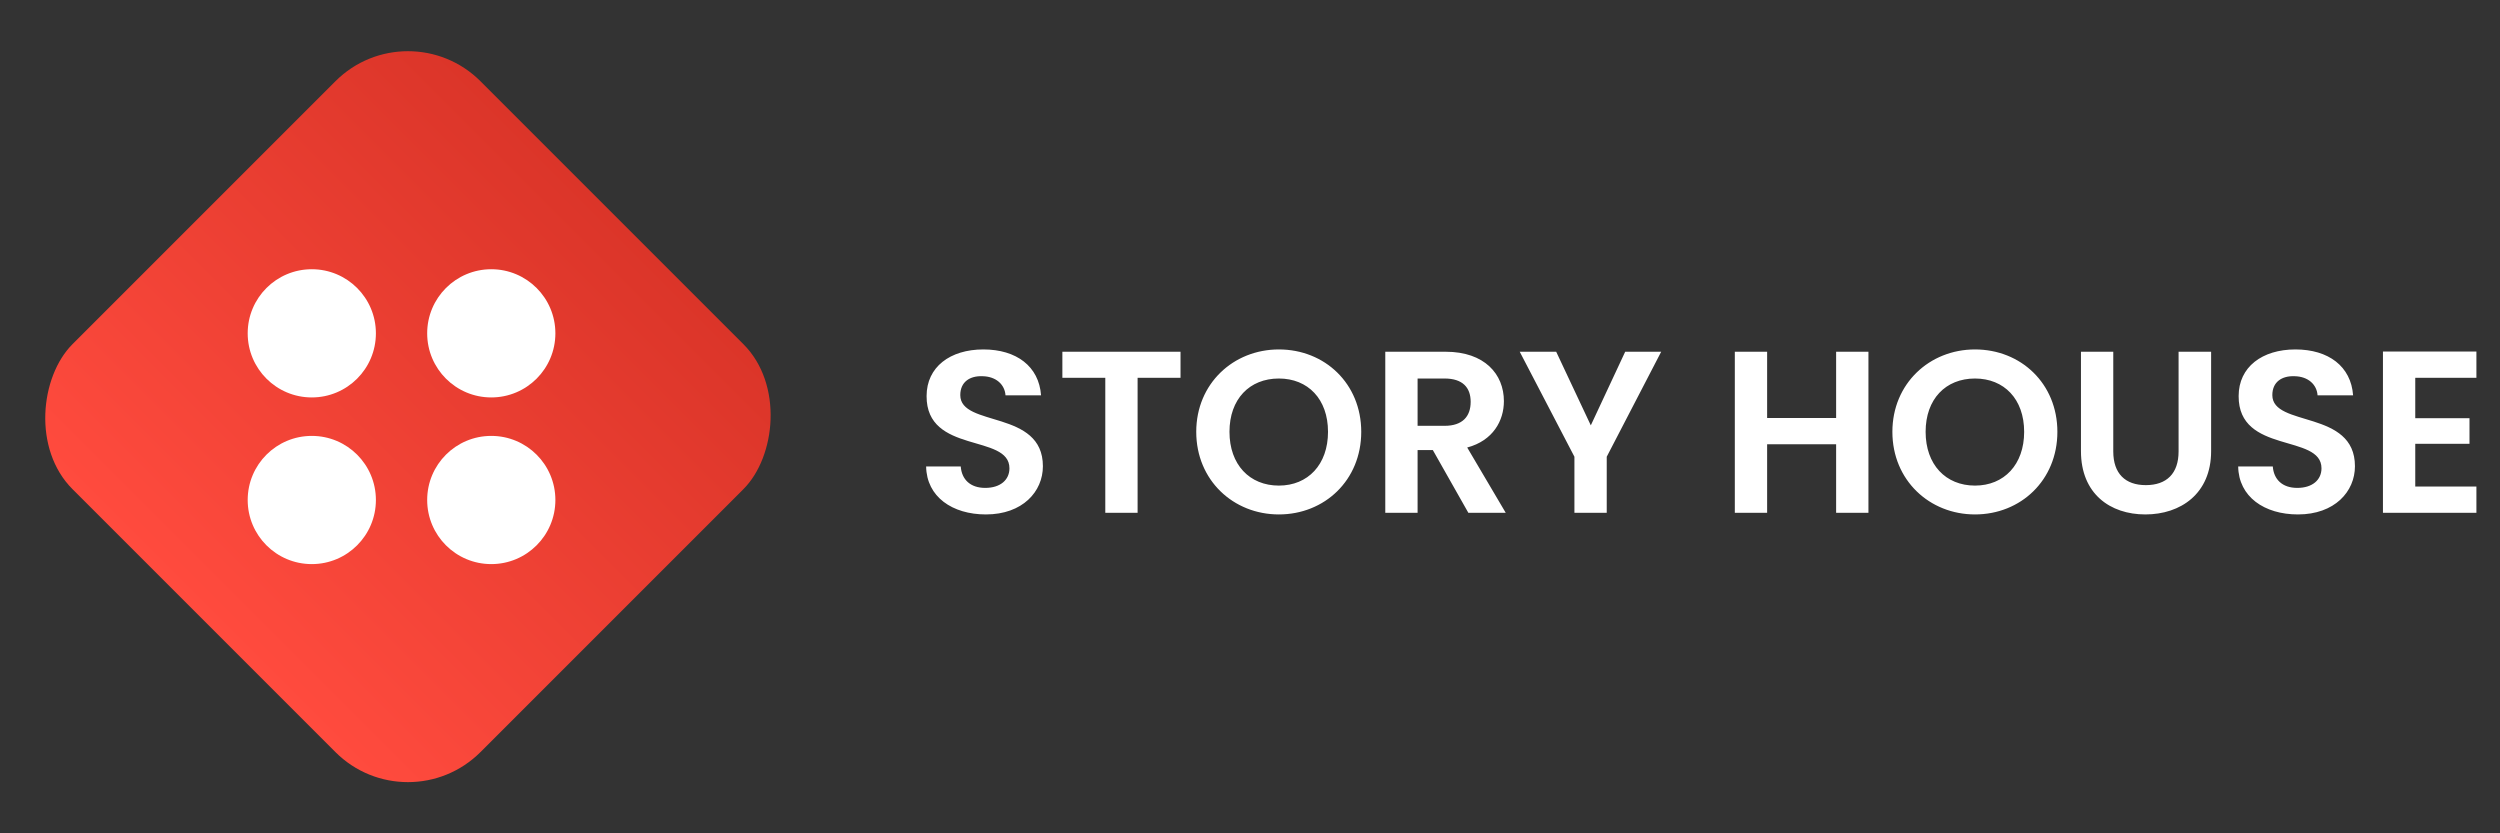 <svg width="195" height="65" viewBox="0 0 195 65" fill="none" xmlns="http://www.w3.org/2000/svg">
<rect x="0" y="0" width="195" height="65" fill="#333333" stroke="none"/>
<path d="M81.346 36.364C81.346 31.936 74.902 33.34 74.902 30.82C74.902 29.794 75.64 29.308 76.63 29.344C77.71 29.362 78.376 30.01 78.43 30.838H81.202C81.04 28.57 79.276 27.256 76.702 27.256C74.11 27.256 72.274 28.624 72.274 30.892C72.256 35.446 78.736 33.808 78.736 36.526C78.736 37.426 78.034 38.056 76.846 38.056C75.676 38.056 75.01 37.39 74.938 36.382H72.238C72.274 38.758 74.29 40.126 76.9 40.126C79.762 40.126 81.346 38.344 81.346 36.364ZM82.865 29.47H86.213V40H88.733V29.47H92.081V27.436H82.865V29.47ZM106.177 33.682C106.177 29.92 103.333 27.256 99.751 27.256C96.205 27.256 93.307 29.92 93.307 33.682C93.307 37.462 96.205 40.126 99.751 40.126C103.315 40.126 106.177 37.462 106.177 33.682ZM95.899 33.682C95.899 31.126 97.465 29.524 99.751 29.524C102.019 29.524 103.585 31.126 103.585 33.682C103.585 36.238 102.019 37.876 99.751 37.876C97.465 37.876 95.899 36.238 95.899 33.682ZM114.712 31.342C114.712 32.476 114.082 33.214 112.678 33.214H110.572V29.524H112.678C114.082 29.524 114.712 30.226 114.712 31.342ZM108.052 27.436V40H110.572V35.104H111.76L114.532 40H117.448L114.442 34.906C116.458 34.366 117.304 32.818 117.304 31.288C117.304 29.182 115.792 27.436 112.768 27.436H108.052ZM122.805 35.626V40H125.325V35.626L129.573 27.436H126.765L124.083 33.178L121.383 27.436H118.539L122.805 35.626ZM143.218 40H145.738V27.436H143.218V32.602H137.836V27.436H135.316V40H137.836V34.654H143.218V40ZM160.476 33.682C160.476 29.92 157.632 27.256 154.05 27.256C150.504 27.256 147.606 29.92 147.606 33.682C147.606 37.462 150.504 40.126 154.05 40.126C157.614 40.126 160.476 37.462 160.476 33.682ZM150.198 33.682C150.198 31.126 151.764 29.524 154.05 29.524C156.318 29.524 157.884 31.126 157.884 33.682C157.884 36.238 156.318 37.876 154.05 37.876C151.764 37.876 150.198 36.238 150.198 33.682ZM162.315 35.194C162.315 38.506 164.583 40.126 167.337 40.126C170.091 40.126 172.467 38.506 172.467 35.194V27.436H169.929V35.212C169.929 36.94 168.993 37.84 167.373 37.84C165.771 37.84 164.835 36.94 164.835 35.212V27.436H162.315V35.194ZM183.686 36.364C183.686 31.936 177.242 33.34 177.242 30.82C177.242 29.794 177.98 29.308 178.97 29.344C180.05 29.362 180.716 30.01 180.77 30.838H183.542C183.38 28.57 181.616 27.256 179.042 27.256C176.45 27.256 174.614 28.624 174.614 30.892C174.596 35.446 181.076 33.808 181.076 36.526C181.076 37.426 180.374 38.056 179.186 38.056C178.016 38.056 177.35 37.39 177.278 36.382H174.578C174.614 38.758 176.63 40.126 179.24 40.126C182.102 40.126 183.686 38.344 183.686 36.364ZM193.16 27.418H185.87V40H193.16V37.948H188.39V34.618H192.62V32.62H188.39V29.47H193.16V27.418Z" fill="white"/>
<rect x="31.82" y="0.68" width="45" height="45" rx="8" transform="rotate(45 31.82 0.68)" fill="url(#paint0_linear_34_4421)"/>
<circle cx="24.32" cy="26" r="5" fill="white"/>
<circle cx="24.32" cy="39" r="5" fill="white"/>
<circle cx="38.32" cy="26" r="5" fill="white"/>
<circle cx="38.32" cy="39" r="5" fill="white"/>
<defs>
<linearGradient id="paint0_linear_34_4421" x1="54.32" y1="0.68" x2="54.32" y2="45.68" gradientUnits="userSpaceOnUse">
<stop stop-color="#DB3529"/>
<stop offset="1" stop-color="#FF4B3E"/>
</linearGradient>
</defs>
</svg>
